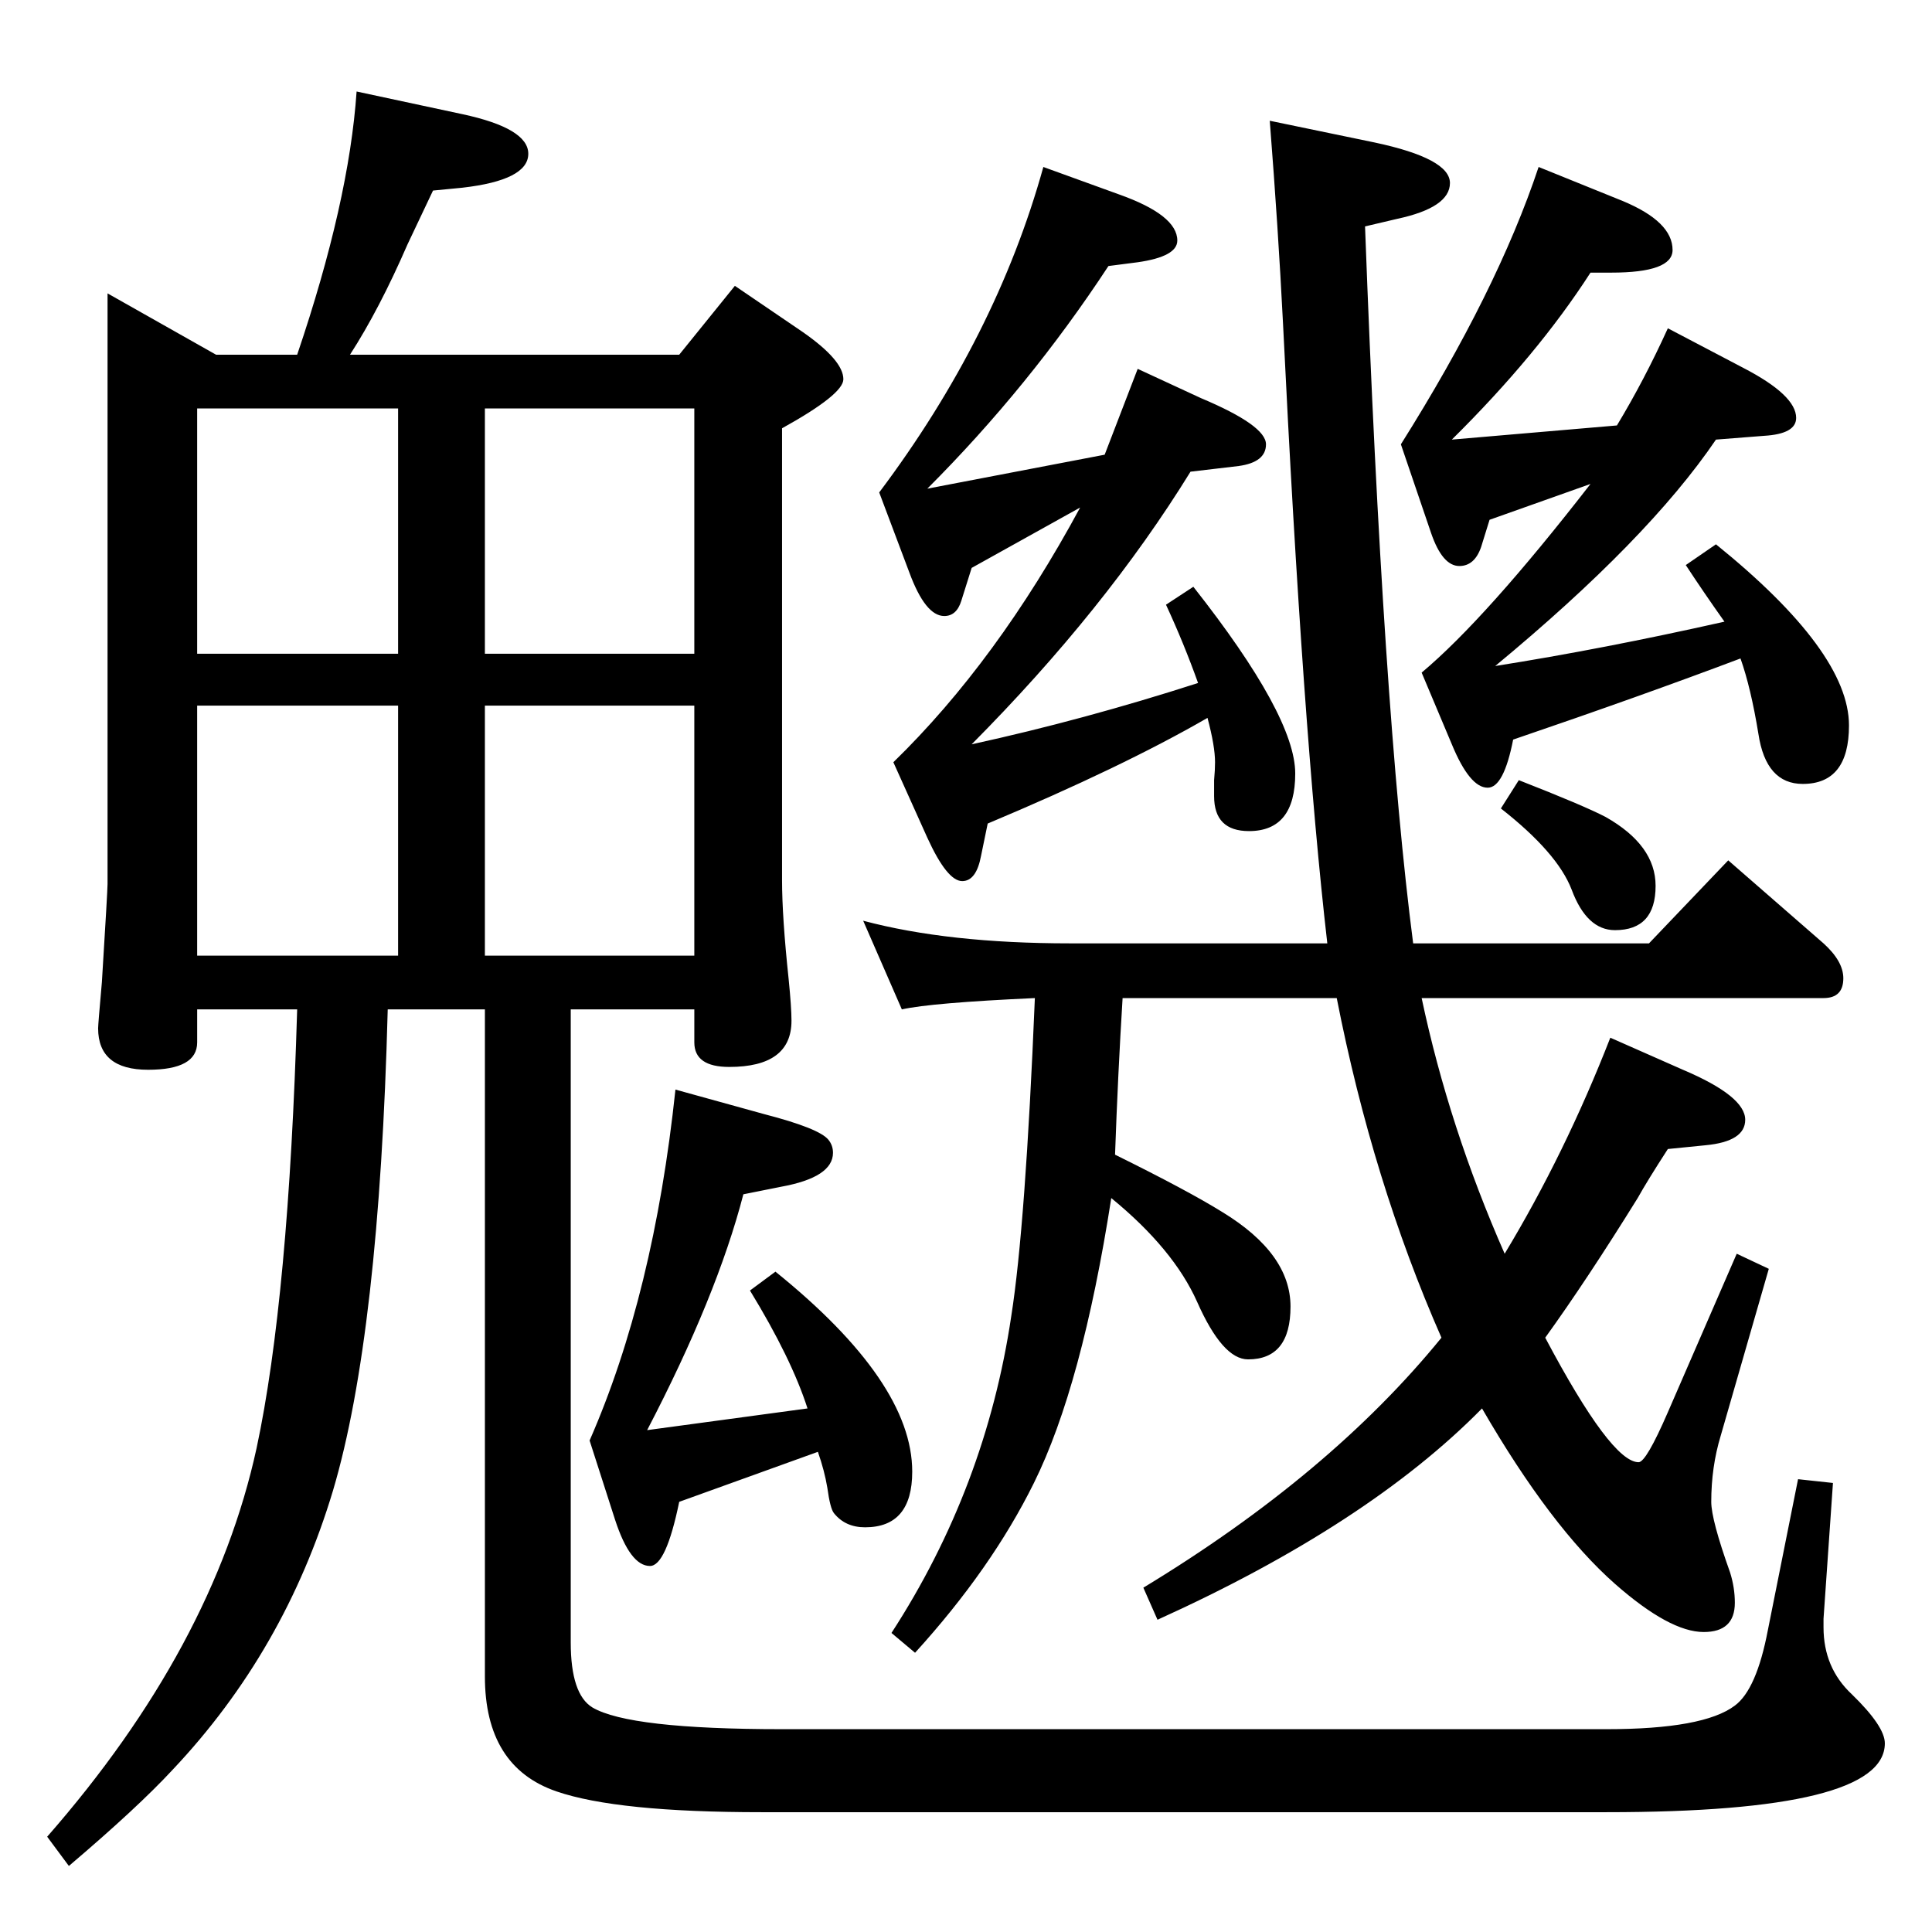 <?xml version="1.0" standalone="no"?>
<!DOCTYPE svg PUBLIC "-//W3C//DTD SVG 1.1//EN" "http://www.w3.org/Graphics/SVG/1.1/DTD/svg11.dtd" >
<svg xmlns="http://www.w3.org/2000/svg" xmlns:xlink="http://www.w3.org/1999/xlink" version="1.1" viewBox="0 -410 2048 2048">
  <g transform="matrix(1 0 0 -1 0 1638)">
   <path fill="currentColor"
d="M720 1672l59 73l72 -49q43 -30 43 -50q0 -16 -65 -52v-479q0 -39 7 -105q3 -30 3 -44q0 -49 -66 -49q-37 0 -37 26v35h-131v-671q0 -55 23 -69q39 -23 201 -23h874q103 0 136 25q23 17 35 80l32 160l37 -4l-10 -144v-9q0 -43 30 -71q35 -34 35 -52q0 -73 -295 -73h-896
q-153 0 -217 22q-76 26 -76 122v707h-103q-9 -345 -58 -510q-51 -170 -170 -296q-37 -40 -110 -102l-23 31q176 201 222 412q34 159 43 465h-106v-35q0 -29 -52 -29q-53 0 -53 44q0 4 4 49q6 97 6 104v626l115 -65h86q55 162 63 279l112 -24q70 -15 70 -42q0 -28 -70 -36
l-31 -3l-27 -57q-30 -69 -61 -117h349zM736 1615h-222v-260h222v260zM209 1035h213v265h-213v-265zM514 1035h222v265h-222v-265zM209 1355h213v260h-213v-260zM625 521q68 155 91 372l94 -26q58 -15 68 -27q5 -6 5 -14q0 -26 -55 -36l-40 -8q-28 -108 -102 -250l170 23
q-17 53 -61 125l27 20q145 -117 145 -212q0 -59 -50 -59q-21 0 -33 15q-4 5 -7 27q-3 18 -10 38l-147 -53q-14 -68 -31 -68q-21 0 -37 49zM1417 990h-227q-5 -81 -8 -166q77 -38 114 -61q72 -44 72 -100t-45 -56q-27 0 -54 61q-25 56 -91 110q-31 -199 -82 -302
q-45 -91 -126 -180l-25 21q100 154 127 336q15 95 25 337q-110 -5 -141 -12l-41 94q90 -24 219 -24h273q-26 226 -47 658q-5 99 -14 214l111 -23q80 -17 80 -43t-56 -38l-34 -8q19 -513 51 -760h250l84 88l101 -88q21 -19 21 -37q0 -21 -21 -21h-426q29 -137 88 -271
q64 106 112 229l77 -34q66 -28 66 -53q0 -23 -42 -27l-40 -4q-22 -34 -32 -52q-54 -87 -98 -148q70 -132 99 -132q8 0 31 53l73 168l34 -16l-51 -177q-10 -33 -10 -70q0 -19 20 -75q5 -16 5 -32q0 -31 -33 -31q-36 0 -94 51q-68 60 -141 186q-121 -123 -344 -224l-15 34
q198 120 316 265q-73 166 -111 360zM1145 1510l-115 -64l-11 -35q-5 -16 -18 -16q-20 0 -37 46l-32 85q124 165 174 345l80 -29q62 -22 62 -49q0 -17 -42 -23l-31 -4q-84 -128 -192 -236l188 36l35 91l67 -31q69 -29 69 -49q0 -19 -29 -23l-51 -6q-90 -146 -232 -289
q119 26 240 65q-15 42 -34 83l29 19q108 -137 108 -198t-49 -61q-37 0 -37 37v17q1 11 1 19q0 17 -8 47q-90 -52 -233 -112l-7 -34q-5 -27 -20 -27q-16 0 -37 46l-36 80q110 107 198 270zM1845 1350q-106 -40 -241 -86q-10 -51 -27 -51q-19 0 -38 46l-32 76q68 57 179 200
l-107 -38l-9 -29q-7 -20 -23 -20q-18 0 -30 35l-32 94q102 162 146 294l89 -36q53 -22 53 -52q0 -24 -65 -24h-22q-56 -87 -147 -177l175 15q29 48 54 103l80 -42q56 -29 56 -53q0 -17 -34 -19l-51 -4q-72 -106 -234 -240q114 18 243 47q-22 31 -41 60l32 22
q141 -114 141 -192q0 -62 -49 -62q-39 0 -47 53q-8 49 -19 80zM1610 1221q69 -27 92 -39q53 -30 53 -73q0 -47 -43 -47q-30 0 -46 43q-15 39 -75 86z" />
  </g>

</svg>
